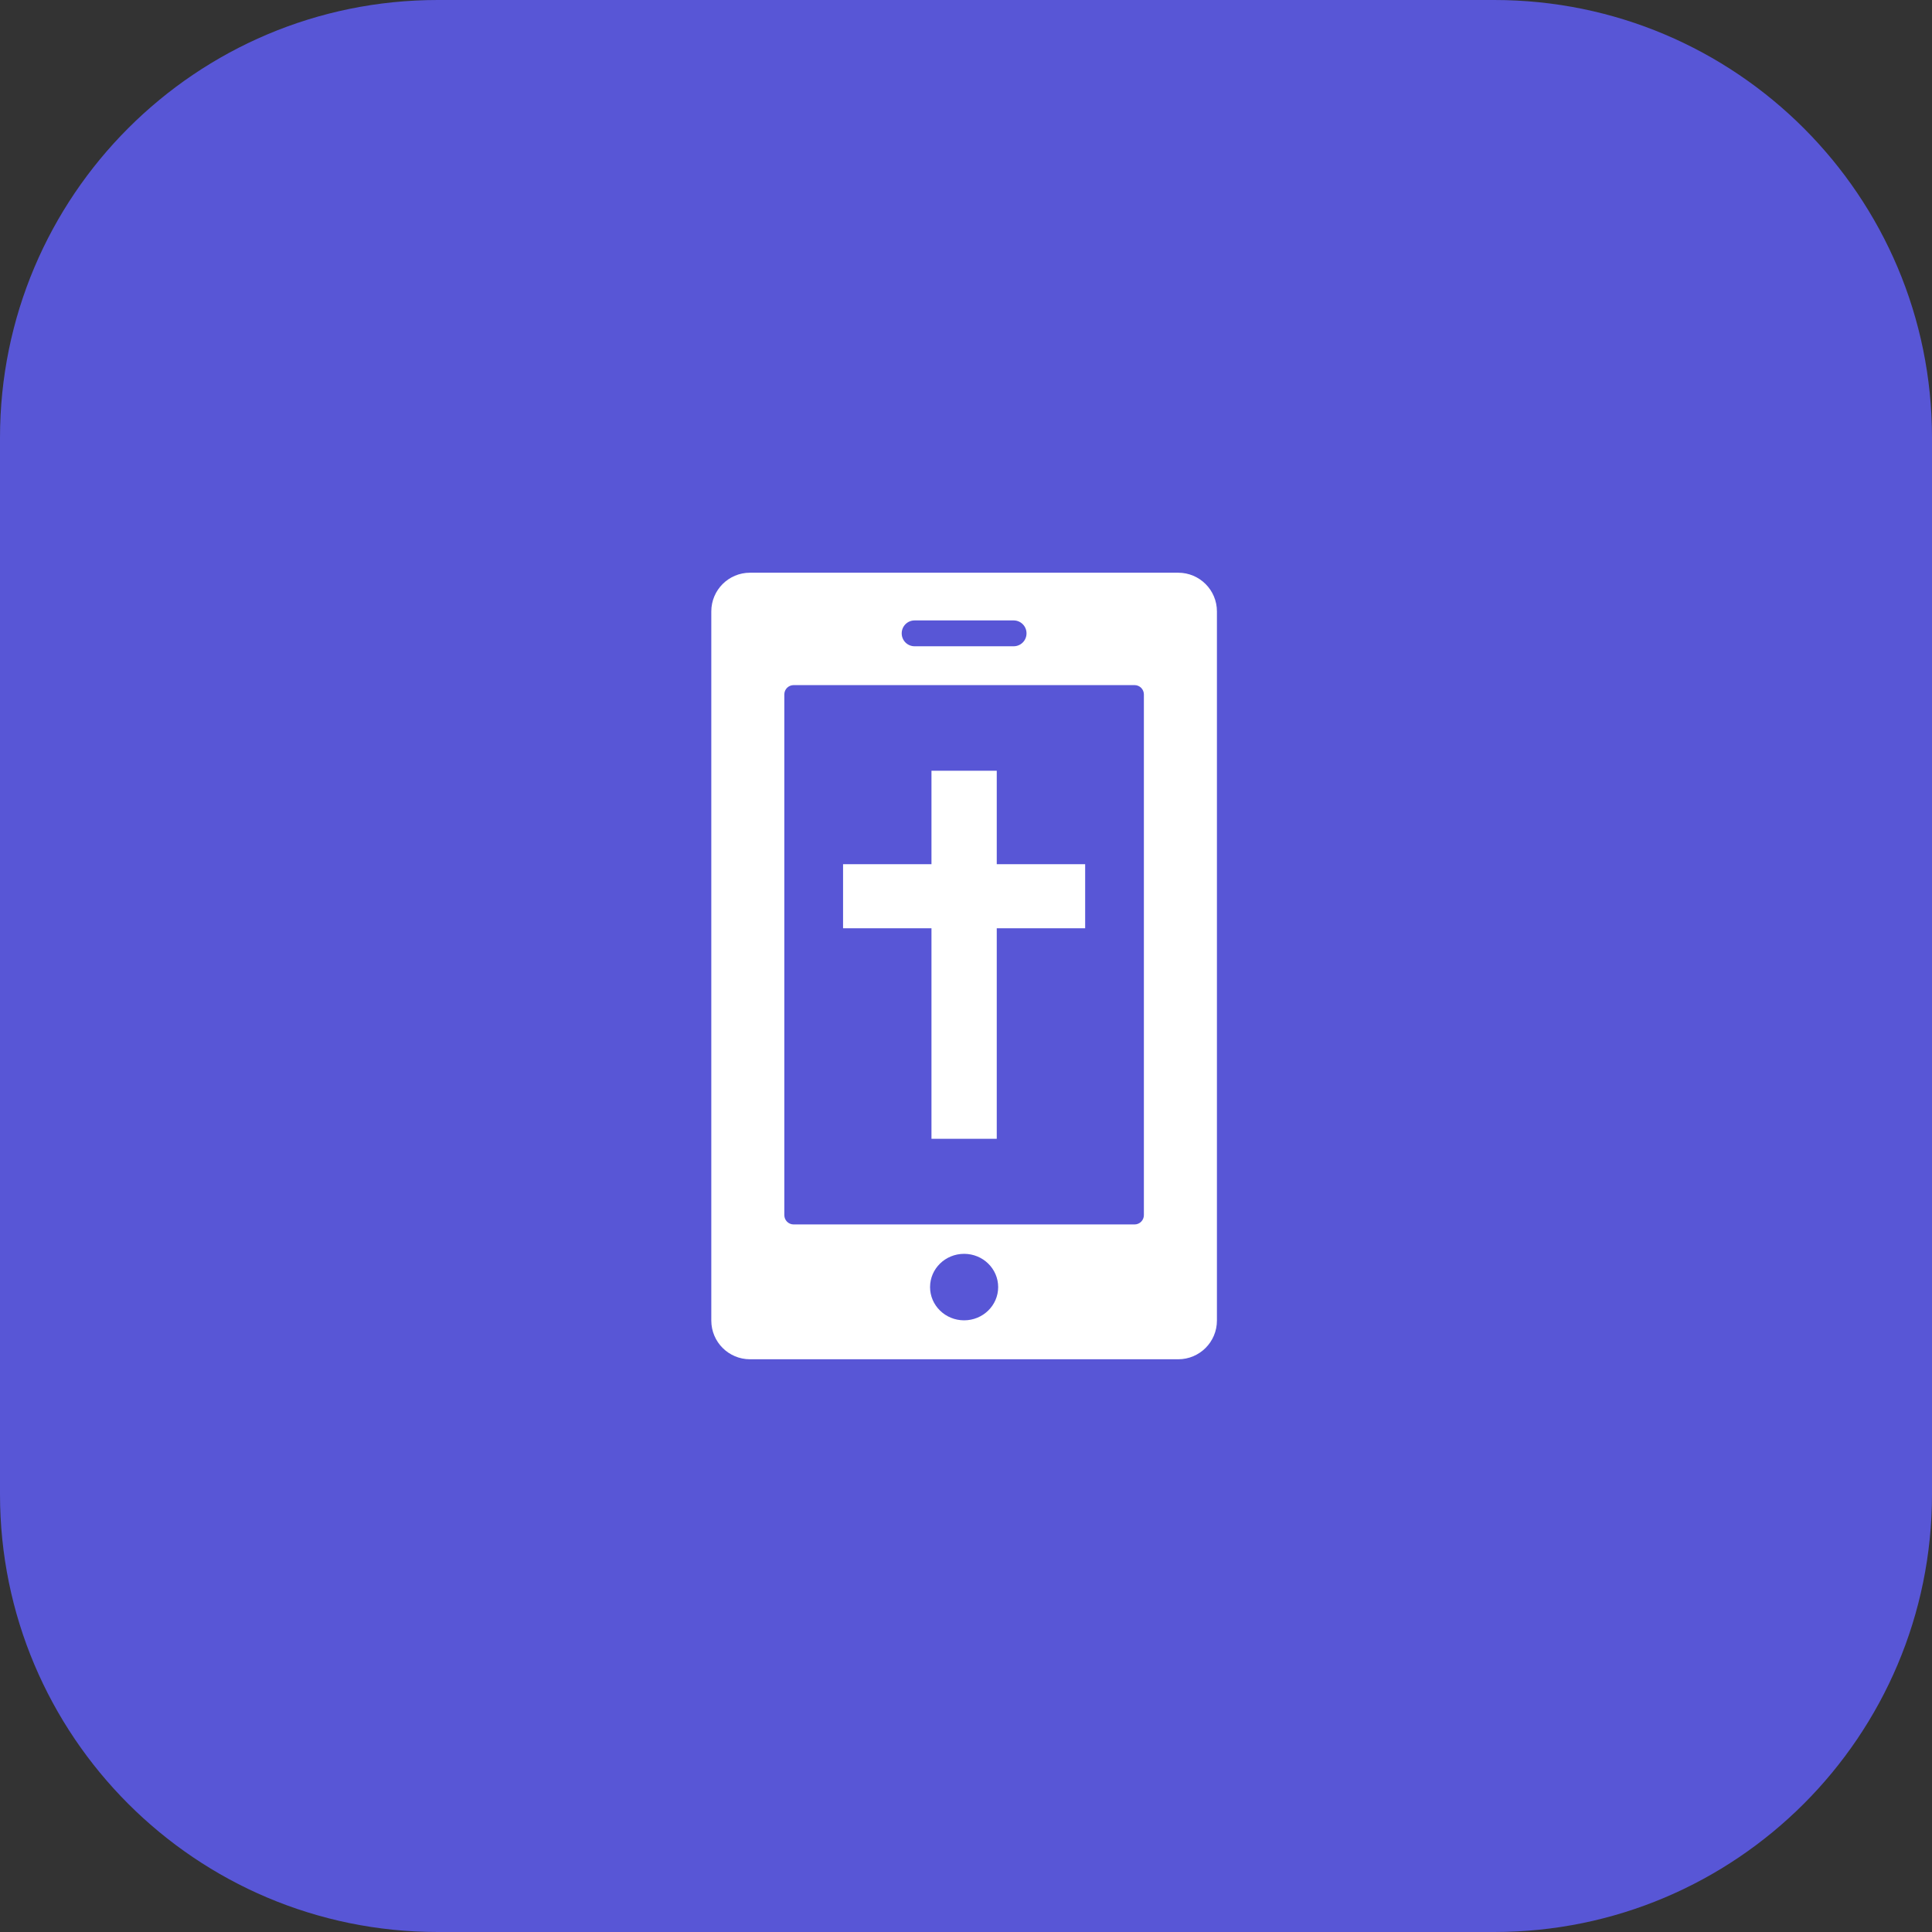 <svg width="108" height="108" viewBox="0 0 108 108" fill="none" xmlns="http://www.w3.org/2000/svg">
<rect x="0" y="0" width="108" height="108" fill="#333333" stroke="none"/>
<g clip-path="url(#clip0_567_1827)">
<g clip-path="url(#clip1_567_1827)">
<path d="M83.531 0H24.469C10.955 0 0 10.955 0 24.469V83.531C0 97.045 10.955 108 24.469 108H83.531C97.045 108 108 97.045 108 83.531V24.469C108 10.955 97.045 0 83.531 0Z" fill="#5856D6"/>
<path d="M41.925 75.984H65.864C67.059 75.984 68.027 75.016 68.027 73.821V34.178C68.027 32.983 67.059 32.015 65.864 32.015H41.925C40.73 32.015 39.762 32.983 39.762 34.178V73.821C39.762 75.016 40.73 75.984 41.925 75.984Z" fill="white"/>
<path d="M44.365 68.447H63.423C63.711 68.447 63.944 68.214 63.944 67.926V38.819C63.944 38.531 63.711 38.298 63.423 38.298H44.365C44.078 38.298 43.844 38.531 43.844 38.819V67.926C43.844 68.214 44.078 68.447 44.365 68.447Z" fill="#5856D6"/>
<path d="M53.894 73.807C54.946 73.807 55.798 72.975 55.798 71.949C55.798 70.922 54.946 70.09 53.894 70.09C52.843 70.09 51.991 70.922 51.991 71.949C51.991 72.975 52.843 73.807 53.894 73.807Z" fill="#5856D6"/>
<path d="M50.406 35.407V35.403C50.406 35.005 50.728 34.682 51.126 34.682H56.663C57.061 34.682 57.383 35.005 57.383 35.403V35.407C57.383 35.805 57.061 36.127 56.663 36.127H51.126C50.728 36.127 50.406 35.805 50.406 35.407Z" fill="#5856D6"/>
<path d="M60.661 48.309H55.719V43.085H52.07V48.309H47.128V51.891H52.07V63.659H55.719V51.891H60.661V48.309Z" fill="white"/>
</g>
</g>
<defs>
<clipPath id="clip0_567_1827">
<rect width="108" height="108" fill="white"/>
</clipPath>
<clipPath id="clip1_567_1827">
<rect width="108" height="108" fill="white"/>
</clipPath>
</defs>
</svg>

